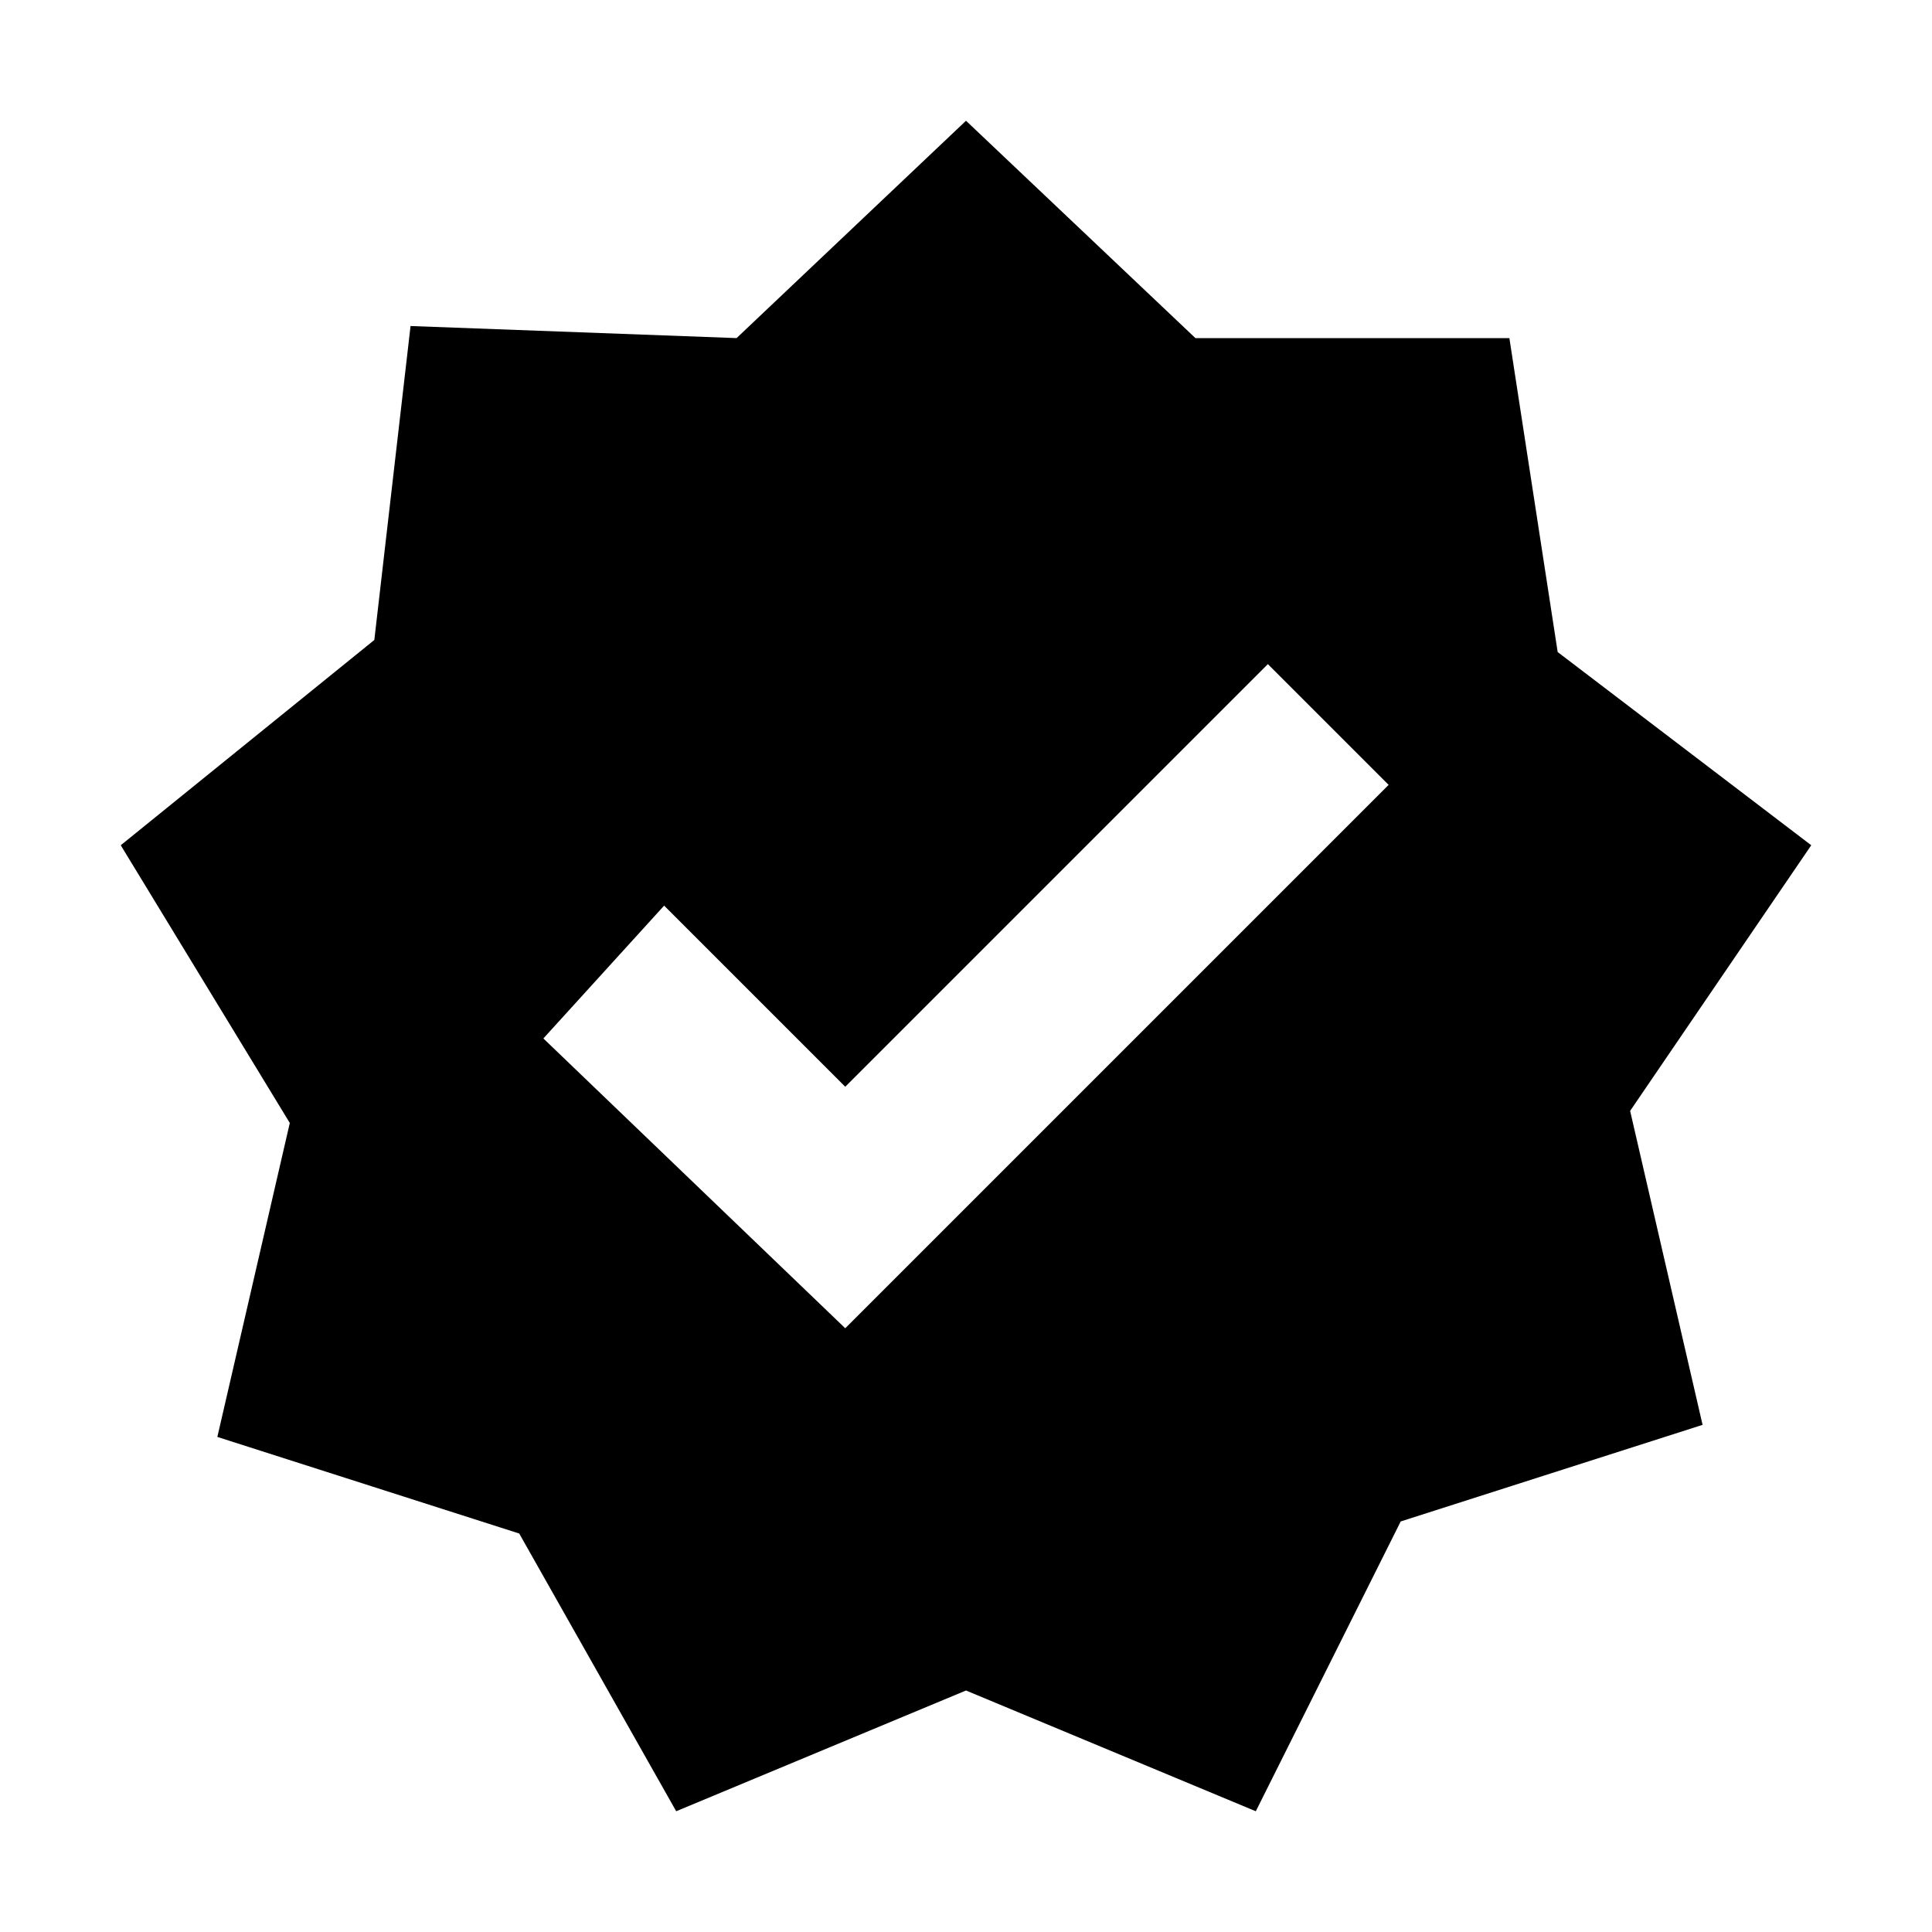 <svg xmlns="http://www.w3.org/2000/svg" viewBox="0 0 16 16"><path d="M15 7l-2.1-1.6-.4-2.6H9.9L8 1 6.1 2.8l-2.7-.1-.3 2.6L1 7l1.4 2.3-.6 2.6 2.5.8L5.6 15 8 14l2.4 1 1.2-2.4 2.5-.8-.6-2.6L15 7zm-8 4L4.5 8.6l1-1.1L7 9l3.5-3.5 1 1L7 11z"/></svg>